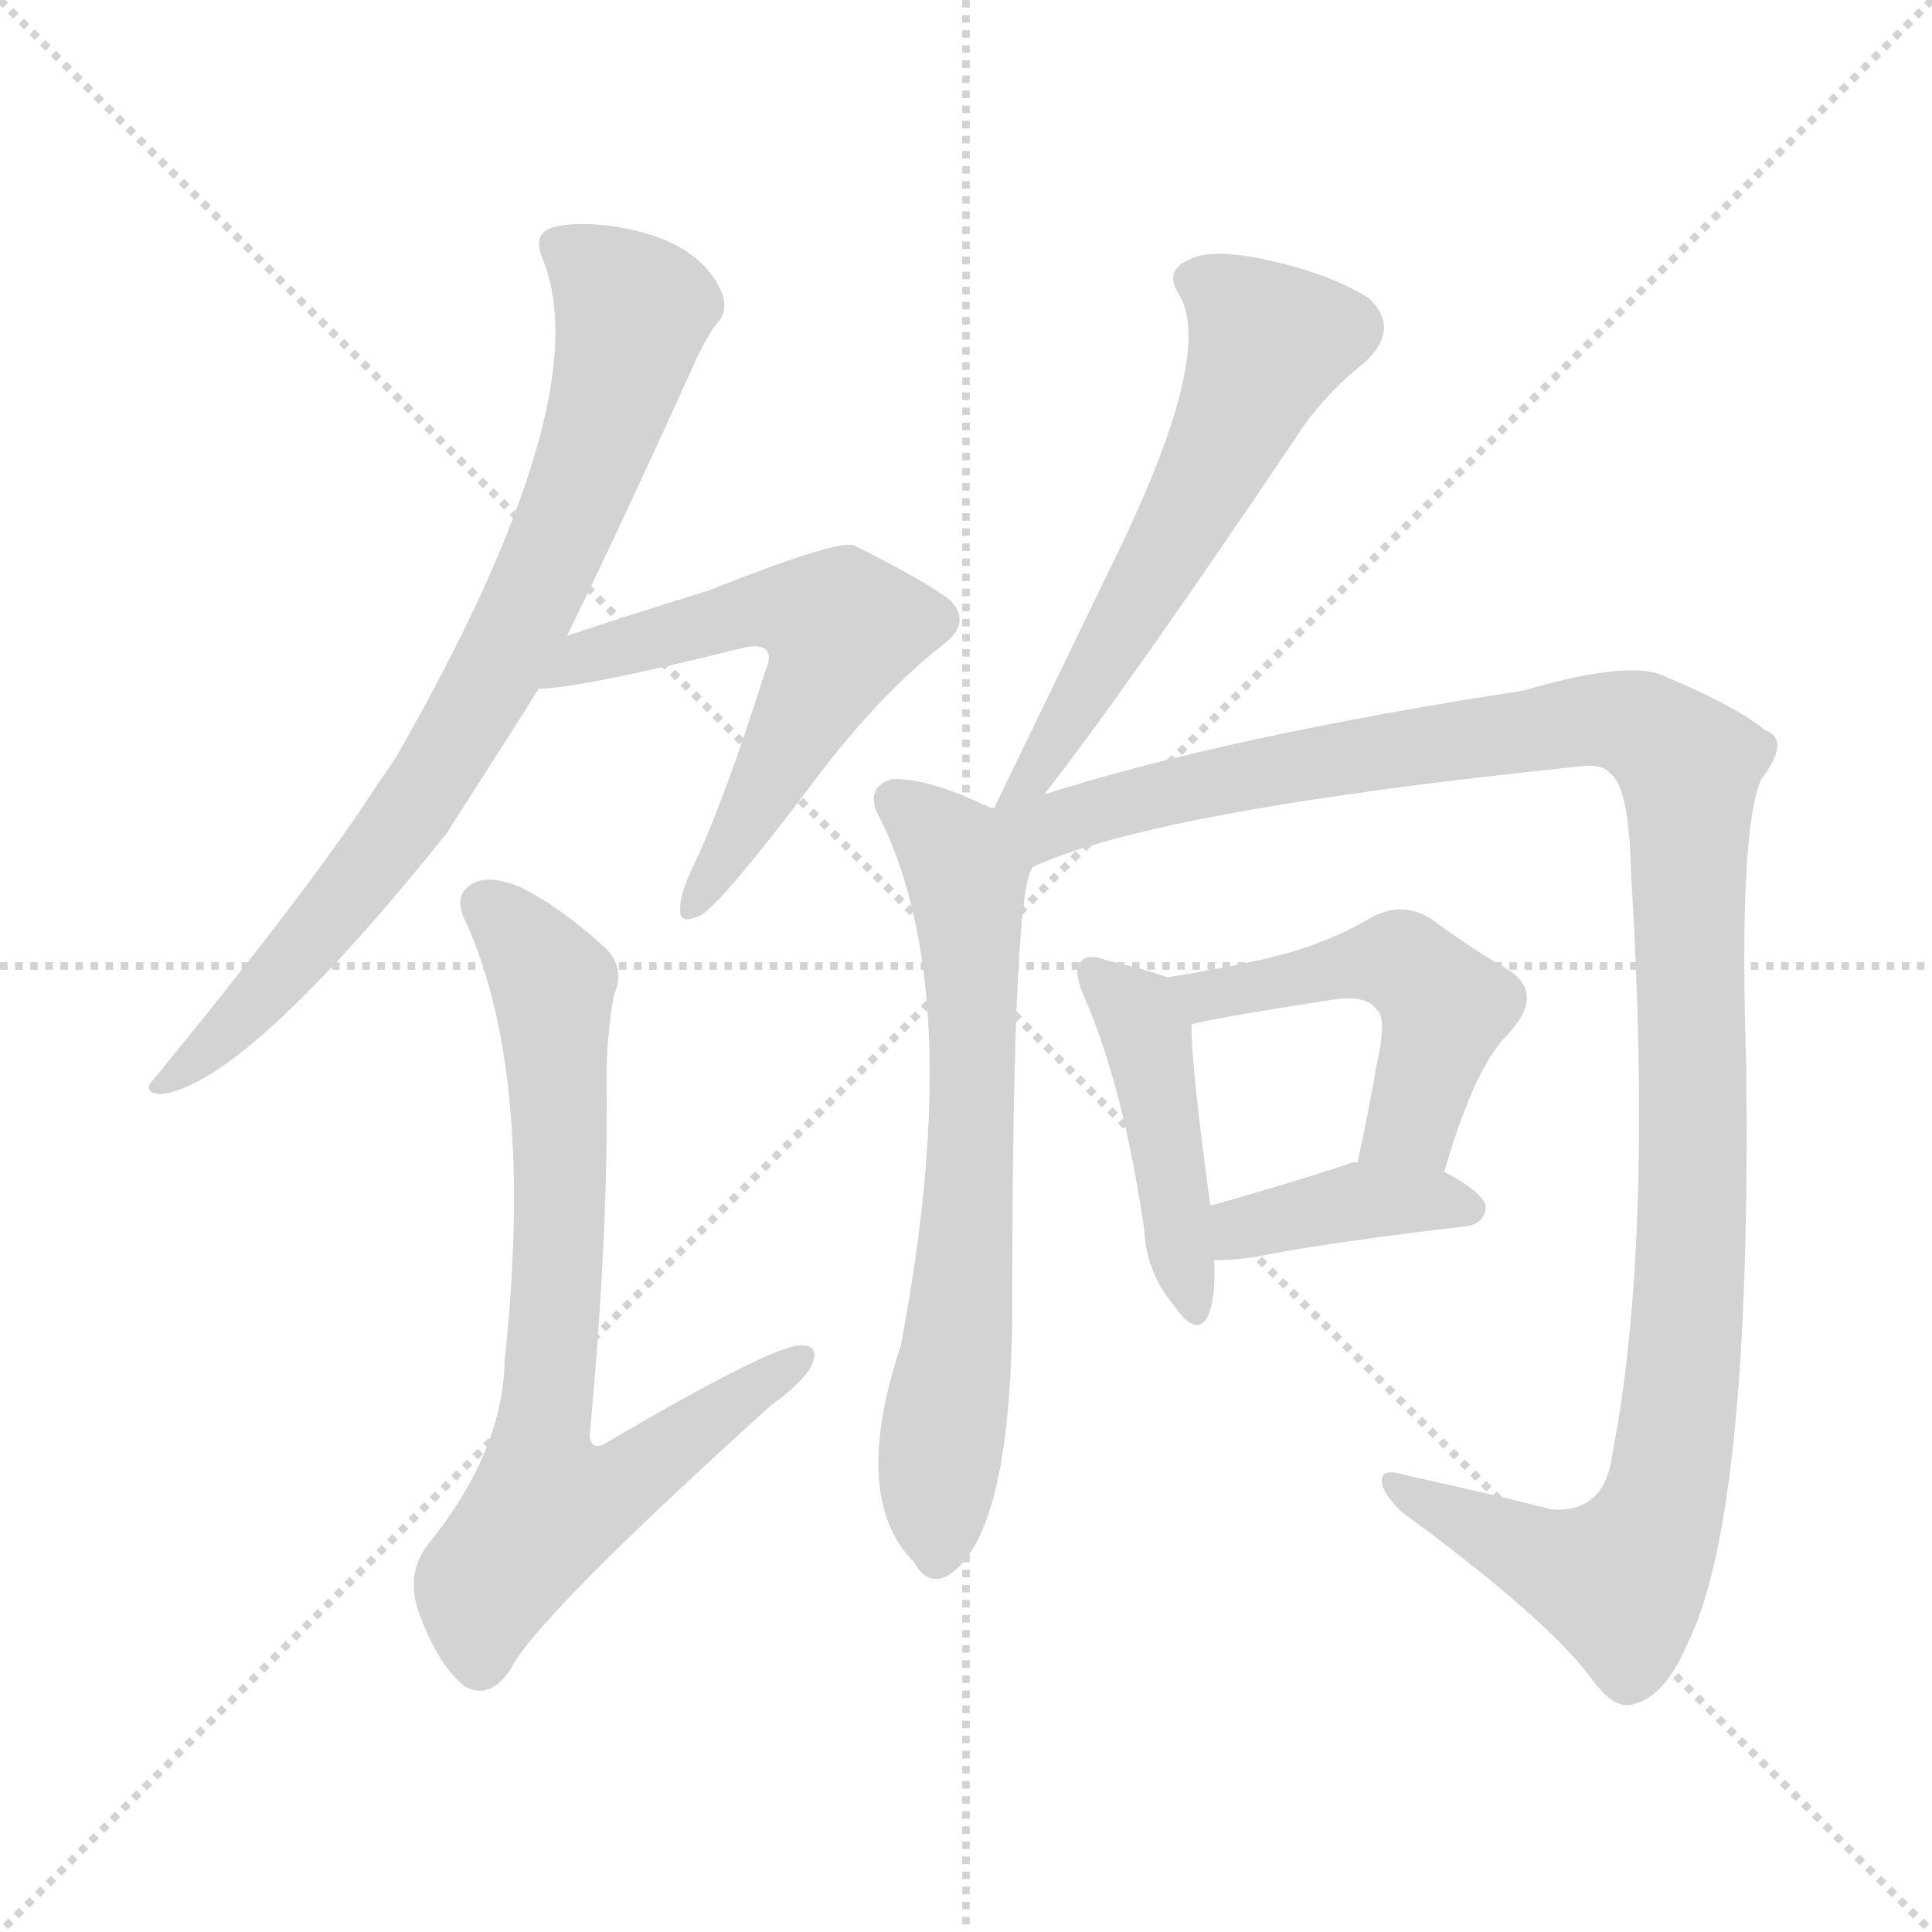 <svg version="1.1" viewBox="0 0 1024 1024" xmlns="http://www.w3.org/2000/svg">
  <g stroke="lightgray" stroke-dasharray="1,1" stroke-width="1" transform="scale(4, 4)">
    <line x1="0" y1="0" x2="256" y2="256"></line>
    <line x1="256" y1="0" x2="0" y2="256"></line>
    <line x1="128" y1="0" x2="128" y2="256"></line>
    <line x1="0" y1="128" x2="256" y2="128"></line>
  </g>
<g transform="scale(1, -1) translate(0, -900)">
   <style type="text/css">
    @keyframes keyframes0 {
      from {
       stroke: blue;
       stroke-dashoffset: 795;
       stroke-width: 128;
       }
       72% {
       animation-timing-function: step-end;
       stroke: blue;
       stroke-dashoffset: 0;
       stroke-width: 128;
       }
       to {
       stroke: black;
       stroke-width: 1024;
       }
       }
       #make-me-a-hanzi-animation-0 {
         animation: keyframes0 0.897s both;
         animation-delay: 0s;
         animation-timing-function: linear;
       }
    @keyframes keyframes1 {
      from {
       stroke: blue;
       stroke-dashoffset: 580;
       stroke-width: 128;
       }
       65% {
       animation-timing-function: step-end;
       stroke: blue;
       stroke-dashoffset: 0;
       stroke-width: 128;
       }
       to {
       stroke: black;
       stroke-width: 1024;
       }
       }
       #make-me-a-hanzi-animation-1 {
         animation: keyframes1 0.722s both;
         animation-delay: 0.897s;
         animation-timing-function: linear;
       }
    @keyframes keyframes2 {
      from {
       stroke: blue;
       stroke-dashoffset: 743;
       stroke-width: 128;
       }
       71% {
       animation-timing-function: step-end;
       stroke: blue;
       stroke-dashoffset: 0;
       stroke-width: 128;
       }
       to {
       stroke: black;
       stroke-width: 1024;
       }
       }
       #make-me-a-hanzi-animation-2 {
         animation: keyframes2 0.855s both;
         animation-delay: 1.619s;
         animation-timing-function: linear;
       }
    @keyframes keyframes3 {
      from {
       stroke: blue;
       stroke-dashoffset: 585;
       stroke-width: 128;
       }
       66% {
       animation-timing-function: step-end;
       stroke: blue;
       stroke-dashoffset: 0;
       stroke-width: 128;
       }
       to {
       stroke: black;
       stroke-width: 1024;
       }
       }
       #make-me-a-hanzi-animation-3 {
         animation: keyframes3 0.726s both;
         animation-delay: 2.474s;
         animation-timing-function: linear;
       }
    @keyframes keyframes4 {
      from {
       stroke: blue;
       stroke-dashoffset: 673;
       stroke-width: 128;
       }
       69% {
       animation-timing-function: step-end;
       stroke: blue;
       stroke-dashoffset: 0;
       stroke-width: 128;
       }
       to {
       stroke: black;
       stroke-width: 1024;
       }
       }
       #make-me-a-hanzi-animation-4 {
         animation: keyframes4 0.798s both;
         animation-delay: 3.2s;
         animation-timing-function: linear;
       }
    @keyframes keyframes5 {
      from {
       stroke: blue;
       stroke-dashoffset: 1201;
       stroke-width: 128;
       }
       80% {
       animation-timing-function: step-end;
       stroke: blue;
       stroke-dashoffset: 0;
       stroke-width: 128;
       }
       to {
       stroke: black;
       stroke-width: 1024;
       }
       }
       #make-me-a-hanzi-animation-5 {
         animation: keyframes5 1.227s both;
         animation-delay: 3.997s;
         animation-timing-function: linear;
       }
    @keyframes keyframes6 {
      from {
       stroke: blue;
       stroke-dashoffset: 446;
       stroke-width: 128;
       }
       59% {
       animation-timing-function: step-end;
       stroke: blue;
       stroke-dashoffset: 0;
       stroke-width: 128;
       }
       to {
       stroke: black;
       stroke-width: 1024;
       }
       }
       #make-me-a-hanzi-animation-6 {
         animation: keyframes6 0.613s both;
         animation-delay: 5.225s;
         animation-timing-function: linear;
       }
    @keyframes keyframes7 {
      from {
       stroke: blue;
       stroke-dashoffset: 498;
       stroke-width: 128;
       }
       62% {
       animation-timing-function: step-end;
       stroke: blue;
       stroke-dashoffset: 0;
       stroke-width: 128;
       }
       to {
       stroke: black;
       stroke-width: 1024;
       }
       }
       #make-me-a-hanzi-animation-7 {
         animation: keyframes7 0.655s both;
         animation-delay: 5.838s;
         animation-timing-function: linear;
       }
    @keyframes keyframes8 {
      from {
       stroke: blue;
       stroke-dashoffset: 390;
       stroke-width: 128;
       }
       56% {
       animation-timing-function: step-end;
       stroke: blue;
       stroke-dashoffset: 0;
       stroke-width: 128;
       }
       to {
       stroke: black;
       stroke-width: 1024;
       }
       }
       #make-me-a-hanzi-animation-8 {
         animation: keyframes8 0.567s both;
         animation-delay: 6.493s;
         animation-timing-function: linear;
       }
</style>
<path d="M 300.5 563.0 Q 328.5 620.0 366.5 704.0 Q 373.5 720.0 379.5 728.0 Q 386.5 735.0 382.5 745.0 Q 370.5 773.0 325.5 780.0 Q 303.5 783.0 291.5 779.0 Q 282.5 775.0 287.5 763.0 Q 318.5 688.0 209.5 498.0 Q 205.5 492.0 200.5 485.0 Q 167.5 433.0 81.5 328.0 Q 74.5 321.0 85.5 320.0 Q 130.5 326.0 236.5 458.0 Q 279.5 525.0 285.5 535.0 L 300.5 563.0 Z" fill="lightgray"></path> 
<path d="M 285.5 535.0 Q 306.5 535.0 391.5 556.0 Q 401.5 559.0 405.5 556.0 Q 409.5 553.0 405.5 544.0 Q 383.5 474.0 366.5 439.0 Q 360.5 426.0 360.5 419.0 Q 359.5 409.0 371.5 415.0 Q 383.5 422.0 434.5 490.0 Q 467.5 533.0 499.5 558.0 Q 515.5 570.0 503.5 582.0 Q 490.5 592.0 452.5 611.0 Q 443.5 614.0 375.5 587.0 Q 336.5 575.0 300.5 563.0 C 272.5 554.0 255.5 533.0 285.5 535.0 Z" fill="lightgray"></path> 
<path d="M 325.5 373.0 Q 331.5 386.0 321.5 397.0 Q 297.5 419.0 275.5 430.0 Q 257.5 437.0 249.5 431.0 Q 239.5 425.0 247.5 410.0 Q 283.5 329.0 267.5 179.0 Q 266.5 130.0 226.5 81.0 Q 214.5 65.0 222.5 44.0 Q 232.5 17.0 246.5 6.0 Q 259.5 -1.0 270.5 15.0 Q 283.5 42.0 408.5 155.0 Q 426.5 168.0 430.5 177.0 Q 434.5 187.0 424.5 187.0 Q 409.5 187.0 322.5 136.0 Q 313.5 130.0 312.5 139.0 Q 322.5 245.0 321.5 327.0 Q 321.5 352.0 325.5 373.0 Z" fill="lightgray"></path> 
<path d="M 553.5 479.0 Q 596.5 534.0 685.5 666.0 Q 700.5 690.0 723.5 708.0 Q 742.5 726.0 725.5 742.0 Q 704.5 755.0 672.5 762.0 Q 641.5 769.0 629.5 762.0 Q 616.5 756.0 625.5 743.0 Q 643.5 710.0 588.5 599.0 Q 560.5 541.0 528.5 475.0 Q 527.5 474.0 527.5 472.0 C 515.5 445.0 535.5 455.0 553.5 479.0 Z" fill="lightgray"></path> 
<path d="M 524.5 472.0 Q 491.5 488.0 472.5 487.0 Q 459.5 483.0 464.5 470.0 Q 513.5 377.0 477.5 187.0 Q 450.5 106.0 484.5 72.0 Q 491.5 59.0 502.5 65.0 Q 535.5 86.0 536.5 203.0 Q 536.5 440.0 548.5 441.0 C 555.5 458.0 551.5 460.0 524.5 472.0 Z" fill="lightgray"></path> 
<path d="M 527.5 472.0 Q 526.5 472.0 524.5 472.0 C 495.5 465.0 520.5 431.0 548.5 441.0 Q 614.5 471.0 839.5 494.0 Q 849.5 495.0 853.5 490.0 Q 863.5 483.0 864.5 437.0 Q 876.5 241.0 854.5 129.0 Q 850.5 98.0 822.5 100.0 Q 782.5 110.0 745.5 118.0 Q 732.5 122.0 732.5 116.0 Q 731.5 110.0 742.5 99.0 Q 821.5 41.0 844.5 9.0 Q 856.5 -7.0 866.5 -3.0 Q 882.5 1.0 894.5 29.0 Q 928.5 98.0 925.5 336.0 Q 921.5 460.0 933.5 487.0 Q 949.5 508.0 935.5 513.0 Q 919.5 526.0 883.5 541.0 Q 865.5 551.0 807.5 534.0 Q 651.5 510.0 553.5 479.0 C 527.5 471.0 527.5 473.0 527.5 472.0 Z" fill="lightgray"></path> 
<path d="M 618.5 382.0 Q 608.5 386.0 586.5 391.0 Q 576.5 395.0 572.5 390.0 Q 568.5 386.0 574.5 372.0 Q 595.5 324.0 606.5 248.0 Q 607.5 226.0 621.5 209.0 Q 634.5 190.0 640.5 203.0 Q 644.5 213.0 643.5 232.0 L 641.5 261.0 Q 631.5 334.0 631.5 357.0 C 630.5 378.0 630.5 378.0 618.5 382.0 Z" fill="lightgray"></path> 
<path d="M 765.5 279.0 Q 781.5 334.0 798.5 351.0 Q 819.5 373.0 799.5 386.0 Q 781.5 396.0 758.5 413.0 Q 742.5 423.0 725.5 413.0 Q 703.5 400.0 675.5 393.0 Q 650.5 387.0 618.5 382.0 C 588.5 377.0 602.5 350.0 631.5 357.0 Q 640.5 360.0 705.5 370.0 Q 724.5 373.0 729.5 365.0 Q 735.5 361.0 729.5 335.0 Q 725.5 311.0 719.5 284.0 C 713.5 255.0 756.5 250.0 765.5 279.0 Z" fill="lightgray"></path> 
<path d="M 643.5 232.0 Q 653.5 232.0 666.5 234.0 Q 700.5 241.0 776.5 250.0 Q 786.5 251.0 787.5 260.0 Q 787.5 267.0 765.5 279.0 L 719.5 284.0 Q 715.5 284.0 714.5 283.0 Q 674.5 270.0 641.5 261.0 C 612.5 253.0 613.5 231.0 643.5 232.0 Z" fill="lightgray"></path> 
      <clipPath id="make-me-a-hanzi-clip-0">
      <path d="M 300.5 563.0 Q 328.5 620.0 366.5 704.0 Q 373.5 720.0 379.5 728.0 Q 386.5 735.0 382.5 745.0 Q 370.5 773.0 325.5 780.0 Q 303.5 783.0 291.5 779.0 Q 282.5 775.0 287.5 763.0 Q 318.5 688.0 209.5 498.0 Q 205.5 492.0 200.5 485.0 Q 167.5 433.0 81.5 328.0 Q 74.5 321.0 85.5 320.0 Q 130.5 326.0 236.5 458.0 Q 279.5 525.0 285.5 535.0 L 300.5 563.0 Z" fill="lightgray"></path>
      </clipPath>
      <path clip-path="url(#make-me-a-hanzi-clip-0)" d="M 295.5 769.0 L 335.5 735.0 L 292.5 604.0 L 254.5 529.0 L 184.5 424.0 L 116.5 349.0 L 87.5 326.0 " fill="none" id="make-me-a-hanzi-animation-0" stroke-dasharray="667 1334" stroke-linecap="round"></path>

      <clipPath id="make-me-a-hanzi-clip-1">
      <path d="M 285.5 535.0 Q 306.5 535.0 391.5 556.0 Q 401.5 559.0 405.5 556.0 Q 409.5 553.0 405.5 544.0 Q 383.5 474.0 366.5 439.0 Q 360.5 426.0 360.5 419.0 Q 359.5 409.0 371.5 415.0 Q 383.5 422.0 434.5 490.0 Q 467.5 533.0 499.5 558.0 Q 515.5 570.0 503.5 582.0 Q 490.5 592.0 452.5 611.0 Q 443.5 614.0 375.5 587.0 Q 336.5 575.0 300.5 563.0 C 272.5 554.0 255.5 533.0 285.5 535.0 Z" fill="lightgray"></path>
      </clipPath>
      <path clip-path="url(#make-me-a-hanzi-clip-1)" d="M 296.5 542.0 L 311.5 553.0 L 391.5 576.0 L 431.5 575.0 L 446.5 567.0 L 412.5 493.0 L 367.5 422.0 " fill="none" id="make-me-a-hanzi-animation-1" stroke-dasharray="452 904" stroke-linecap="round"></path>

      <clipPath id="make-me-a-hanzi-clip-2">
      <path d="M 325.5 373.0 Q 331.5 386.0 321.5 397.0 Q 297.5 419.0 275.5 430.0 Q 257.5 437.0 249.5 431.0 Q 239.5 425.0 247.5 410.0 Q 283.5 329.0 267.5 179.0 Q 266.5 130.0 226.5 81.0 Q 214.5 65.0 222.5 44.0 Q 232.5 17.0 246.5 6.0 Q 259.5 -1.0 270.5 15.0 Q 283.5 42.0 408.5 155.0 Q 426.5 168.0 430.5 177.0 Q 434.5 187.0 424.5 187.0 Q 409.5 187.0 322.5 136.0 Q 313.5 130.0 312.5 139.0 Q 322.5 245.0 321.5 327.0 Q 321.5 352.0 325.5 373.0 Z" fill="lightgray"></path>
      </clipPath>
      <path clip-path="url(#make-me-a-hanzi-clip-2)" d="M 257.5 420.0 L 286.5 389.0 L 293.5 370.0 L 297.5 292.0 L 286.5 137.0 L 290.5 102.0 L 334.5 116.0 L 423.5 179.0 " fill="none" id="make-me-a-hanzi-animation-2" stroke-dasharray="615 1230" stroke-linecap="round"></path>

      <clipPath id="make-me-a-hanzi-clip-3">
      <path d="M 553.5 479.0 Q 596.5 534.0 685.5 666.0 Q 700.5 690.0 723.5 708.0 Q 742.5 726.0 725.5 742.0 Q 704.5 755.0 672.5 762.0 Q 641.5 769.0 629.5 762.0 Q 616.5 756.0 625.5 743.0 Q 643.5 710.0 588.5 599.0 Q 560.5 541.0 528.5 475.0 Q 527.5 474.0 527.5 472.0 C 515.5 445.0 535.5 455.0 553.5 479.0 Z" fill="lightgray"></path>
      </clipPath>
      <path clip-path="url(#make-me-a-hanzi-clip-3)" d="M 632.5 751.0 L 646.5 745.0 L 672.5 718.0 L 618.5 606.0 L 553.5 498.0 L 534.5 481.0 " fill="none" id="make-me-a-hanzi-animation-3" stroke-dasharray="457 914" stroke-linecap="round"></path>

      <clipPath id="make-me-a-hanzi-clip-4">
      <path d="M 524.5 472.0 Q 491.5 488.0 472.5 487.0 Q 459.5 483.0 464.5 470.0 Q 513.5 377.0 477.5 187.0 Q 450.5 106.0 484.5 72.0 Q 491.5 59.0 502.5 65.0 Q 535.5 86.0 536.5 203.0 Q 536.5 440.0 548.5 441.0 C 555.5 458.0 551.5 460.0 524.5 472.0 Z" fill="lightgray"></path>
      </clipPath>
      <path clip-path="url(#make-me-a-hanzi-clip-4)" d="M 474.5 476.0 L 511.5 437.0 L 515.5 382.0 L 513.5 248.0 L 498.5 137.0 L 496.5 75.0 " fill="none" id="make-me-a-hanzi-animation-4" stroke-dasharray="545 1090" stroke-linecap="round"></path>

      <clipPath id="make-me-a-hanzi-clip-5">
      <path d="M 527.5 472.0 Q 526.5 472.0 524.5 472.0 C 495.5 465.0 520.5 431.0 548.5 441.0 Q 614.5 471.0 839.5 494.0 Q 849.5 495.0 853.5 490.0 Q 863.5 483.0 864.5 437.0 Q 876.5 241.0 854.5 129.0 Q 850.5 98.0 822.5 100.0 Q 782.5 110.0 745.5 118.0 Q 732.5 122.0 732.5 116.0 Q 731.5 110.0 742.5 99.0 Q 821.5 41.0 844.5 9.0 Q 856.5 -7.0 866.5 -3.0 Q 882.5 1.0 894.5 29.0 Q 928.5 98.0 925.5 336.0 Q 921.5 460.0 933.5 487.0 Q 949.5 508.0 935.5 513.0 Q 919.5 526.0 883.5 541.0 Q 865.5 551.0 807.5 534.0 Q 651.5 510.0 553.5 479.0 C 527.5 471.0 527.5 473.0 527.5 472.0 Z" fill="lightgray"></path>
      </clipPath>
      <path clip-path="url(#make-me-a-hanzi-clip-5)" d="M 535.5 469.0 L 554.5 462.0 L 669.5 491.0 L 842.5 519.0 L 869.5 515.0 L 895.5 493.0 L 897.5 258.0 L 889.5 151.0 L 875.5 87.0 L 858.5 61.0 L 756.5 101.0 L 739.5 114.0 " fill="none" id="make-me-a-hanzi-animation-5" stroke-dasharray="1073 2146" stroke-linecap="round"></path>

      <clipPath id="make-me-a-hanzi-clip-6">
      <path d="M 618.5 382.0 Q 608.5 386.0 586.5 391.0 Q 576.5 395.0 572.5 390.0 Q 568.5 386.0 574.5 372.0 Q 595.5 324.0 606.5 248.0 Q 607.5 226.0 621.5 209.0 Q 634.5 190.0 640.5 203.0 Q 644.5 213.0 643.5 232.0 L 641.5 261.0 Q 631.5 334.0 631.5 357.0 C 630.5 378.0 630.5 378.0 618.5 382.0 Z" fill="lightgray"></path>
      </clipPath>
      <path clip-path="url(#make-me-a-hanzi-clip-6)" d="M 579.5 385.0 L 602.5 363.0 L 607.5 350.0 L 631.5 208.0 " fill="none" id="make-me-a-hanzi-animation-6" stroke-dasharray="318 636" stroke-linecap="round"></path>

      <clipPath id="make-me-a-hanzi-clip-7">
      <path d="M 765.5 279.0 Q 781.5 334.0 798.5 351.0 Q 819.5 373.0 799.5 386.0 Q 781.5 396.0 758.5 413.0 Q 742.5 423.0 725.5 413.0 Q 703.5 400.0 675.5 393.0 Q 650.5 387.0 618.5 382.0 C 588.5 377.0 602.5 350.0 631.5 357.0 Q 640.5 360.0 705.5 370.0 Q 724.5 373.0 729.5 365.0 Q 735.5 361.0 729.5 335.0 Q 725.5 311.0 719.5 284.0 C 713.5 255.0 756.5 250.0 765.5 279.0 Z" fill="lightgray"></path>
      </clipPath>
      <path clip-path="url(#make-me-a-hanzi-clip-7)" d="M 627.5 379.0 L 638.5 372.0 L 730.5 391.0 L 747.5 387.0 L 765.5 366.0 L 748.5 305.0 L 727.5 289.0 " fill="none" id="make-me-a-hanzi-animation-7" stroke-dasharray="370 740" stroke-linecap="round"></path>

      <clipPath id="make-me-a-hanzi-clip-8">
      <path d="M 643.5 232.0 Q 653.5 232.0 666.5 234.0 Q 700.5 241.0 776.5 250.0 Q 786.5 251.0 787.5 260.0 Q 787.5 267.0 765.5 279.0 L 719.5 284.0 Q 715.5 284.0 714.5 283.0 Q 674.5 270.0 641.5 261.0 C 612.5 253.0 613.5 231.0 643.5 232.0 Z" fill="lightgray"></path>
      </clipPath>
      <path clip-path="url(#make-me-a-hanzi-clip-8)" d="M 648.5 240.0 L 666.5 252.0 L 712.5 262.0 L 756.5 265.0 L 777.5 260.0 " fill="none" id="make-me-a-hanzi-animation-8" stroke-dasharray="262 524" stroke-linecap="round"></path>

</g>
</svg>
